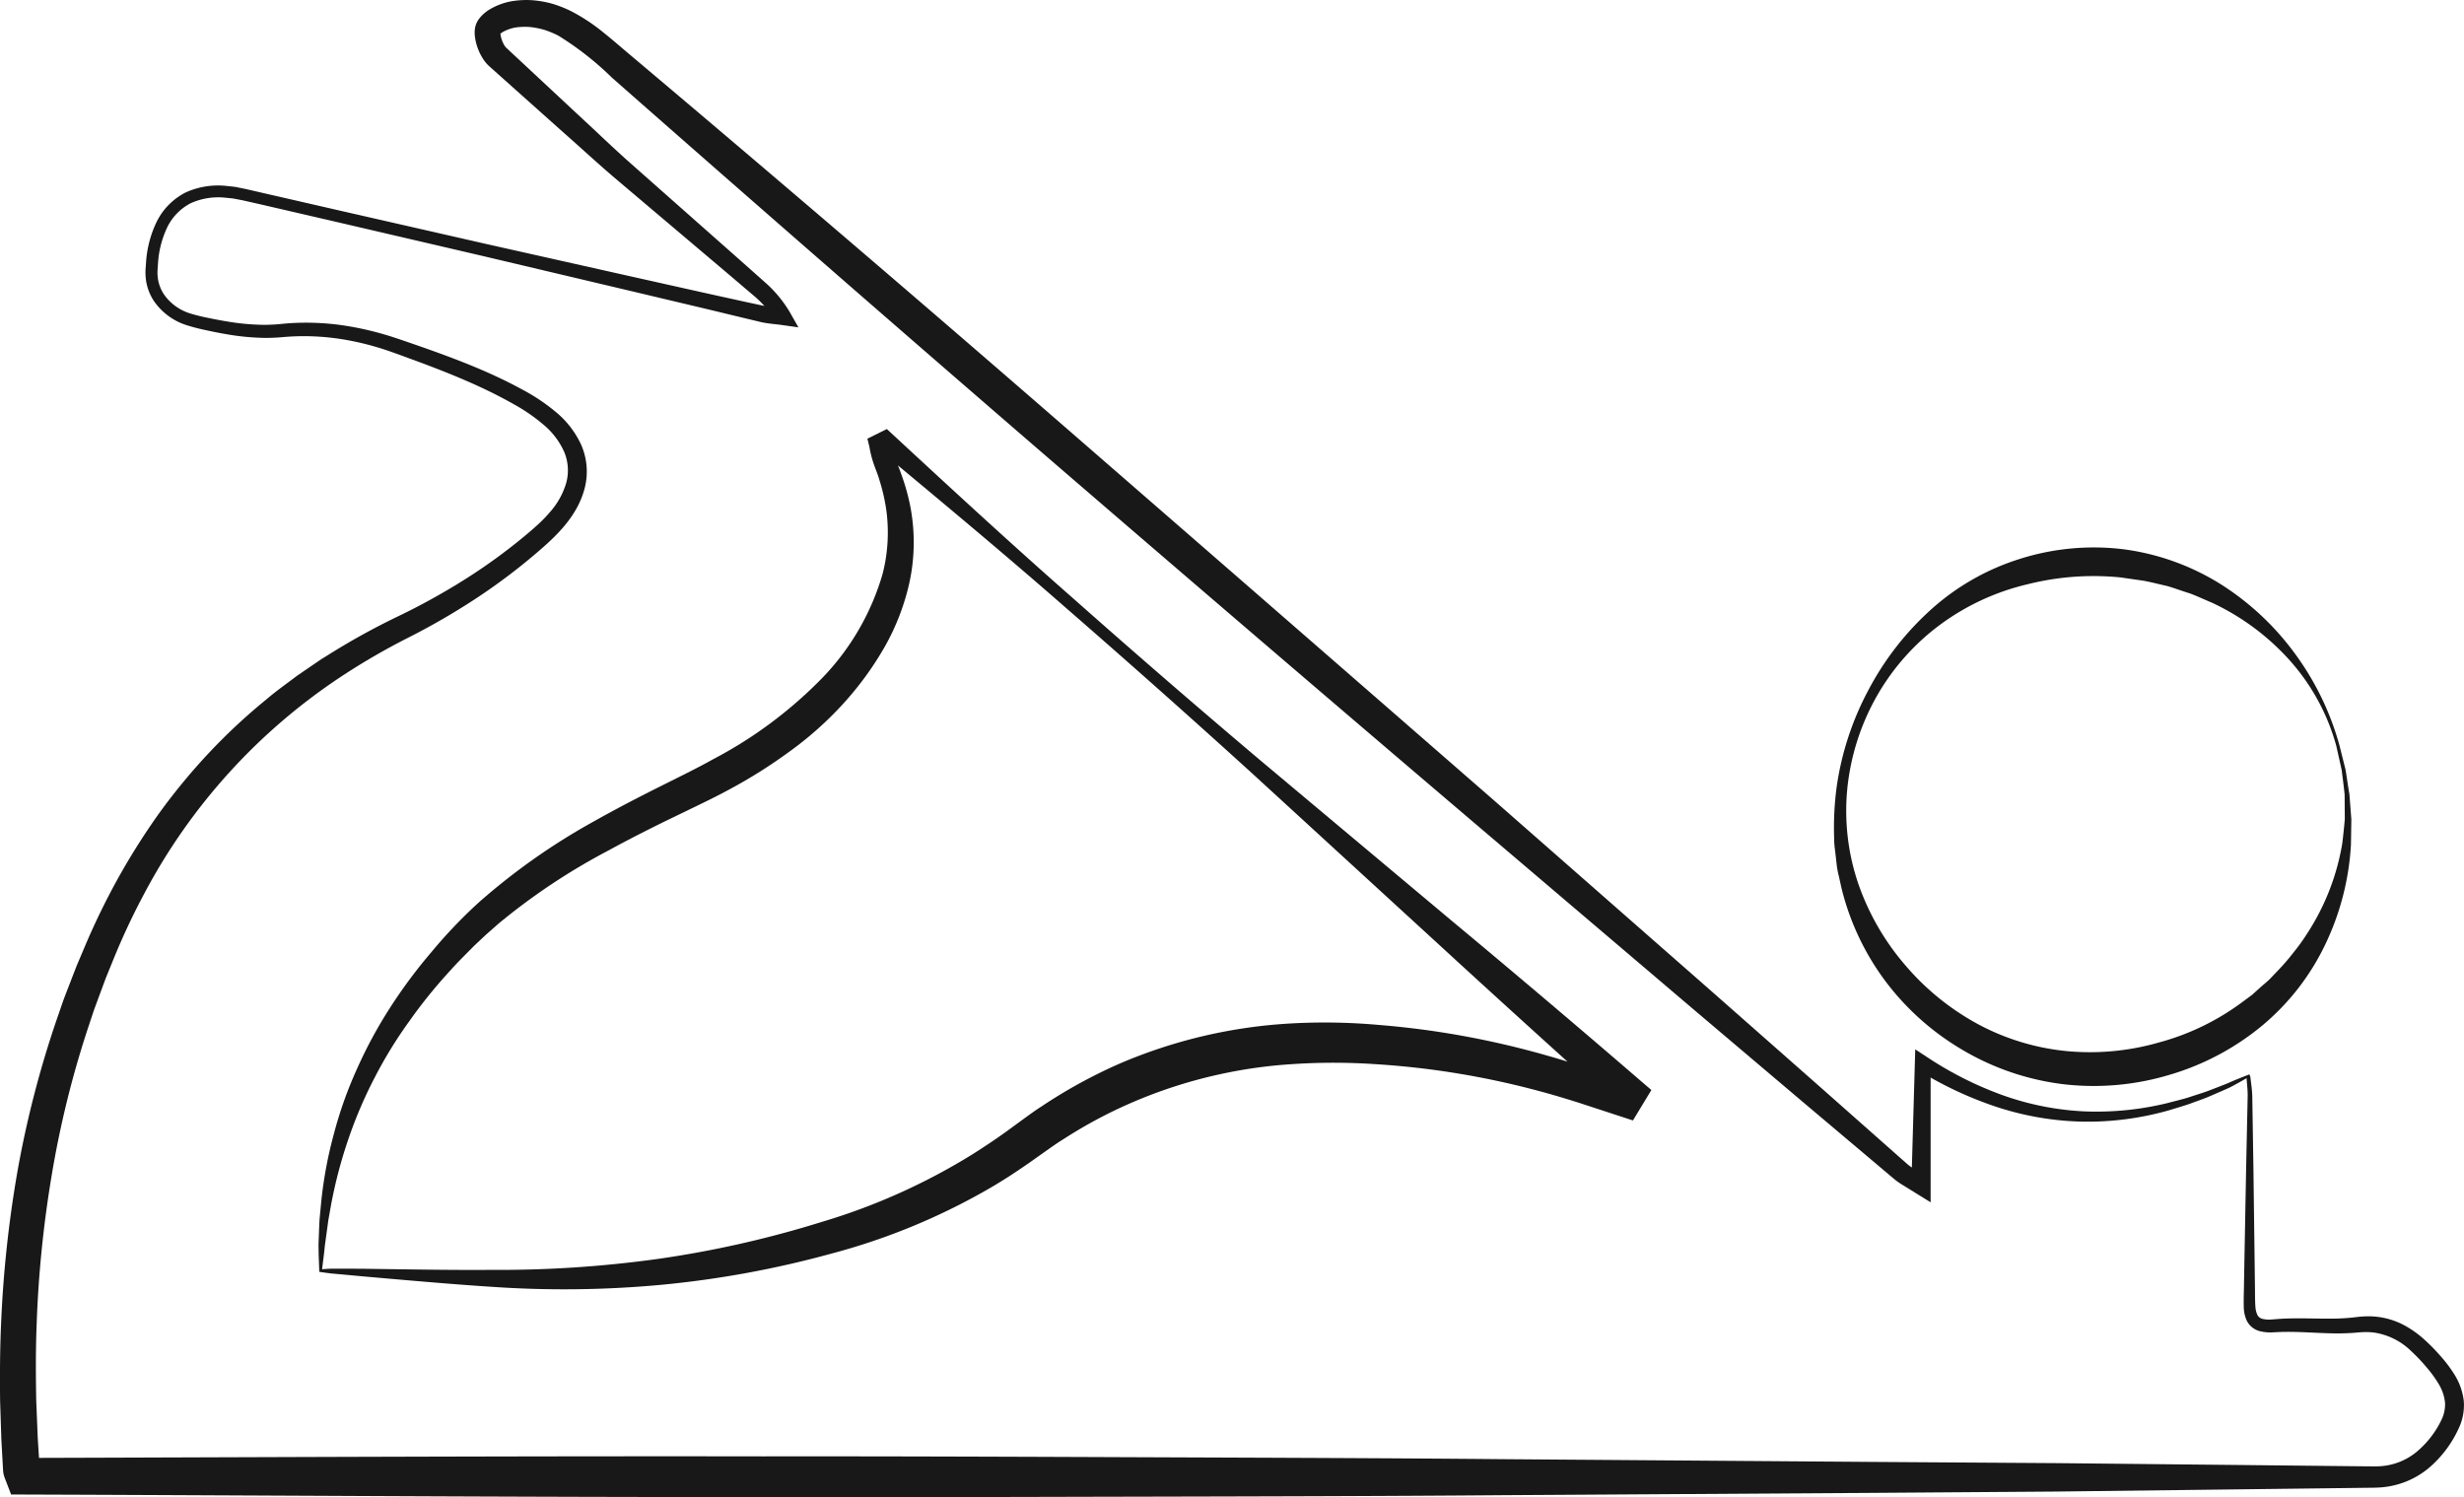 <svg xmlns="http://www.w3.org/2000/svg" width="250.824" height="152.422" viewBox="0 0 250.824 152.422"><g transform="translate(336.063 333.094)"><g transform="translate(-336.063 -333.094)"><path d="M-107.286-223.375c-.625.351-1.2.688-1.791.987-.64.3-1.332.586-2,.879s-1.37.518-2.056.779c-.692.243-1.4.438-2.1.659a30.332,30.332,0,0,1-8.746,1.167,30.014,30.014,0,0,1-8.745-1.47,37.6,37.6,0,0,1-8.047-3.753l1.237-.667v14.1l-1.522-.943-1.553-.962c-.14-.092-.285-.191-.43-.3l-.217-.174-.174-.147-.695-.587-2.779-2.345-5.559-4.691-11.1-9.4-22.16-18.851q-22.153-18.858-44.185-37.856-22.018-19.014-43.857-38.234a31.267,31.267,0,0,0-5.441-4.268,9.532,9.532,0,0,0-1.438-.6,7.932,7.932,0,0,0-1.486-.291,6.665,6.665,0,0,0-1.46.049,4.041,4.041,0,0,0-1.262.443,1.354,1.354,0,0,0-.335.257c-.056.1.093-.175.063-.176a.56.56,0,0,0,0,.112,3.017,3.017,0,0,0,.386,1.15,1.933,1.933,0,0,0,.136.2c.031.026,0,.01.075.078l.166.154.662.618,1.326,1.236,5.3,4.943c1.779,1.638,3.511,3.322,5.33,4.924l5.445,4.817,5.445,4.816,2.733,2.429a12.565,12.565,0,0,1,2.469,3l.865,1.524-1.709-.241c-.6-.084-1.262-.124-1.972-.265l-1.915-.457-3.769-.909-7.544-1.791-15.091-3.57-15.1-3.516-7.554-1.748-1.886-.428-.911-.176c-.3-.048-.609-.067-.913-.1a6.818,6.818,0,0,0-3.477.554,5.437,5.437,0,0,0-2.4,2.439,9.97,9.97,0,0,0-.939,3.505l-.063.93a4.705,4.705,0,0,0,.045.848,3.99,3.99,0,0,0,.6,1.554,5.072,5.072,0,0,0,2.751,1.977,18.23,18.23,0,0,0,1.811.442c.625.132,1.25.25,1.876.352a23.644,23.644,0,0,0,3.751.344,17.645,17.645,0,0,0,1.867-.1q.991-.1,1.989-.114a26.143,26.143,0,0,1,3.972.236,30.719,30.719,0,0,1,3.889.805c1.282.347,2.519.792,3.735,1.211,2.447.851,4.9,1.744,7.3,2.807,1.2.532,2.384,1.107,3.542,1.741a19.725,19.725,0,0,1,3.373,2.248,9.509,9.509,0,0,1,2.614,3.35,6.8,6.8,0,0,1,.381,4.4c-.736,2.918-2.952,4.968-4.888,6.619a61.337,61.337,0,0,1-6.31,4.734,70.292,70.292,0,0,1-6.826,3.937,68.915,68.915,0,0,0-6.586,3.81,60.211,60.211,0,0,0-20.2,22.154,70.214,70.214,0,0,0-3.219,6.871l-.72,1.766-.664,1.788c-.216.6-.447,1.19-.651,1.793l-.6,1.811a100.568,100.568,0,0,0-3.618,14.8,115.579,115.579,0,0,0-1.52,15.178c-.1,2.544-.086,5.094-.04,7.642l.153,3.822.121,1.909.06.955.012.2a1.457,1.457,0,0,0-.054-.278c.038.093.132.321.2.5l-1.759-1.24c25.082-.075,50.163-.2,75.244-.16,12.541-.015,25.081.034,37.622.085s25.081.086,37.621.2l37.621.279,18.808.125,18.807.191,9.4.1,2.351.024,1.176.012c.393,0,.8.011,1.116-.007a6.461,6.461,0,0,0,3.73-1.4,9.677,9.677,0,0,0,2.6-3.3,3.54,3.54,0,0,0,.376-1.782,4.562,4.562,0,0,0-.605-1.826,11.927,11.927,0,0,0-1.271-1.762,17.6,17.6,0,0,0-1.536-1.621,6.832,6.832,0,0,0-3.676-1.9,6.276,6.276,0,0,0-1.045-.07c-.356,0-.69.038-1.122.073a23.229,23.229,0,0,1-2.426.05c-1.6-.038-3.15-.166-4.674-.143-.392.005-.734.027-1.161.045a4.249,4.249,0,0,1-1.37-.129,2.057,2.057,0,0,1-1.272-1.009,3.43,3.43,0,0,1-.327-1.381c-.029-.865.015-1.6.02-2.4l.042-2.351.175-9.4.1-4.7.051-2.351a9.234,9.234,0,0,0-.024-1.154l-.049-.583-.025-.295-.011-.148A.074.074,0,0,0-107.286-223.375Zm.189-.339a.6.6,0,0,1,.115.3l.017.145.035.29.072.586a9.995,9.995,0,0,1,.07,1.194l.038,2.352.075,4.7.122,9.409.029,2.352c.018.771,0,1.6.049,2.3a2.315,2.315,0,0,0,.219.887.8.8,0,0,0,.538.38,3.071,3.071,0,0,0,.964.049c.356-.025.8-.066,1.187-.081,1.611-.073,3.189.01,4.728,0a21.979,21.979,0,0,0,2.271-.115c.348-.039.794-.1,1.221-.115a7.874,7.874,0,0,1,1.3.047,7.765,7.765,0,0,1,2.511.746,10.324,10.324,0,0,1,2.119,1.44,18.875,18.875,0,0,1,1.738,1.749,13.661,13.661,0,0,1,1.516,2.017,6.451,6.451,0,0,1,.9,2.59,5.5,5.5,0,0,1-.5,2.781,11.652,11.652,0,0,1-3.086,4.089,8.613,8.613,0,0,1-4.892,1.953c-.465.033-.843.032-1.235.036l-1.176.014-2.352.029-9.407.114-18.815.228-18.813.135-37.622.235c-12.541.1-25.081.125-37.622.152s-25.081.072-37.622.04c-25.081.01-50.163-.174-75.242-.259l-1.283,0-.476-1.236-.154-.4a2.652,2.652,0,0,1-.184-.742l-.018-.282-.054-.98-.108-1.96-.128-3.925c-.029-2.62-.017-5.24.1-7.86a118.648,118.648,0,0,1,1.69-15.641,104.018,104.018,0,0,1,3.941-15.24l.642-1.861c.219-.619.465-1.227.7-1.842l.71-1.836.768-1.813a73.4,73.4,0,0,1,3.452-7.116,70.31,70.31,0,0,1,4.24-6.7,62.884,62.884,0,0,1,5.057-6.113,59.755,59.755,0,0,1,5.805-5.4c1-.86,2.087-1.617,3.136-2.417l1.633-1.117.817-.557.84-.52a71.448,71.448,0,0,1,6.907-3.811,67.956,67.956,0,0,0,6.675-3.671,57.457,57.457,0,0,0,6.172-4.446c.486-.4.973-.82,1.434-1.237a14.245,14.245,0,0,0,1.253-1.292,7.794,7.794,0,0,0,1.656-2.972,4.865,4.865,0,0,0-.216-3.179,7.686,7.686,0,0,0-2.083-2.735,17.922,17.922,0,0,0-3.031-2.09c-1.1-.626-2.23-1.2-3.384-1.737-2.31-1.074-4.7-2-7.122-2.884-1.219-.445-2.409-.9-3.616-1.245a27.706,27.706,0,0,0-3.688-.807,24.773,24.773,0,0,0-3.756-.261q-.941.008-1.881.089a19.291,19.291,0,0,1-2,.085,25.11,25.11,0,0,1-3.957-.4c-.649-.113-1.292-.242-1.929-.383a19.21,19.21,0,0,1-1.946-.5,6.393,6.393,0,0,1-3.388-2.507,5.235,5.235,0,0,1-.774-2.04,5.971,5.971,0,0,1-.056-1.083l.071-1a11.17,11.17,0,0,1,1.079-3.935,6.651,6.651,0,0,1,2.959-2.968,7.99,7.99,0,0,1,4.088-.658c.337.04.678.064,1.011.117l.991.2,1.892.436,7.556,1.733,15.116,3.446,15.128,3.392,7.565,1.69,3.786.832,1.865.4c.56.1,1.191.128,1.874.207l-.844,1.282a10.78,10.78,0,0,0-2.2-2.541l-2.755-2.343-5.555-4.7-5.555-4.7c-1.855-1.563-3.639-3.222-5.463-4.829l-5.442-4.859-1.36-1.216-.681-.608a4.357,4.357,0,0,1-.413-.4,4.281,4.281,0,0,1-.394-.537,5.48,5.48,0,0,1-.794-2.26,3.065,3.065,0,0,1,.016-.793,2.1,2.1,0,0,1,.173-.558,2.249,2.249,0,0,1,.266-.433,3.812,3.812,0,0,1,1.041-.915,6.643,6.643,0,0,1,2.129-.819,9.168,9.168,0,0,1,2.163-.13,10.649,10.649,0,0,1,2.086.36,12.23,12.23,0,0,1,1.927.759,18.946,18.946,0,0,1,3.28,2.164c.994.8,1.883,1.577,2.818,2.362q22.245,18.753,44.205,37.836t43.888,38.2l21.867,19.189,10.913,9.618,5.447,4.82,2.723,2.41.681.6.17.151.135.114c.094.075.2.151.308.228l1.516.989-1.522.805.354-12.342.042-1.451,1.2.784a36.108,36.108,0,0,0,7.609,3.849,28.826,28.826,0,0,0,8.349,1.678,30.578,30.578,0,0,0,8.526-.845c.694-.188,1.4-.349,2.086-.56.683-.228,1.376-.433,2.054-.681.677-.265,1.338-.509,2.031-.794C-108.527-223.159-107.786-223.443-107.1-223.714Z" transform="translate(336.063 333.094)" fill="#181818"/><path d="M-286.007-179.973l-.066-1.8-.014-.939.032-.869c.024-.581.038-1.163.075-1.743l.165-1.739a42.907,42.907,0,0,1,1.276-6.89,41.4,41.4,0,0,1,2.351-6.642,46.349,46.349,0,0,1,3.355-6.221,52.157,52.157,0,0,1,4.214-5.679,50.235,50.235,0,0,1,4.9-5.133,65.932,65.932,0,0,1,11.551-8.141c2.039-1.152,4.105-2.231,6.176-3.277l3.1-1.55c1.01-.508,2.015-1.023,2.993-1.572a43.96,43.96,0,0,0,10.665-7.834,25.4,25.4,0,0,0,6.573-11.04,16.937,16.937,0,0,0,.389-6.359,18.974,18.974,0,0,0-.713-3.168c-.143-.527-.368-1.03-.547-1.549a10.559,10.559,0,0,1-.473-1.828l-.207-.847.737-.365.573-.284.668-.331.508.47c6.163,5.7,12.333,11.4,18.642,16.93q9.42,8.351,19.043,16.472l19.3,16.18q9.679,8.056,19.214,16.277l1.12.96-.782,1.292-.375.619-.719,1.189-1.346-.44-4.111-1.345c-1.348-.425-2.7-.838-4.065-1.2a84.394,84.394,0,0,0-8.271-1.793,83.4,83.4,0,0,0-8.4-.951,63.287,63.287,0,0,0-8.374-.013,48.928,48.928,0,0,0-16.081,3.768,47.522,47.522,0,0,0-7.326,3.879c-.592.361-1.157.765-1.726,1.164l-1.768,1.251c-1.223.852-2.469,1.672-3.753,2.428a65.607,65.607,0,0,1-16.375,6.807,101.221,101.221,0,0,1-17.254,3.171,107.178,107.178,0,0,1-17.462.2c-2.891-.187-5.772-.427-8.649-.675l-4.314-.377-2.156-.2-1.109-.1C-285.235-179.859-285.634-179.919-286.007-179.973Zm.284-.267c.347-.022.669-.049.982-.057h1.052l2.167.01,4.33.062c2.885.042,5.768.073,8.644.052a117.27,117.27,0,0,0,17.1-1.128,106.411,106.411,0,0,0,16.623-3.764,63.452,63.452,0,0,0,15.312-6.876c1.179-.747,2.343-1.517,3.472-2.335l1.745-1.275c.606-.439,1.209-.882,1.843-1.283a51.648,51.648,0,0,1,7.888-4.325,51.4,51.4,0,0,1,17.454-4.1,61.666,61.666,0,0,1,8.921.147,87.063,87.063,0,0,1,8.774,1.154q4.352.8,8.6,2.028c1.416.4,2.817.858,4.212,1.325l4.091,1.421-2.066.749.385-.612.338,2.252q-9.376-8.4-18.648-16.923l-18.563-17.019q-9.32-8.467-18.82-16.728c-6.312-5.531-12.763-10.9-19.221-16.27l1.176.139-.558.313.53-1.212a9.286,9.286,0,0,0,.452,1.5c.229.559.5,1.1.692,1.678a22.012,22.012,0,0,1,.991,3.523,19.414,19.414,0,0,1-.051,7.375,23.675,23.675,0,0,1-2.609,6.876,32.675,32.675,0,0,1-4.3,5.855,35.537,35.537,0,0,1-5.406,4.785,51.22,51.22,0,0,1-6.039,3.8c-1.039.566-2.093,1.089-3.148,1.6l-3.1,1.5c-2.057,1.006-4.09,2.036-6.079,3.126a64.686,64.686,0,0,0-11.218,7.467l-1.257,1.108-1.222,1.145c-.784.806-1.6,1.586-2.347,2.432a50.693,50.693,0,0,0-4.248,5.244,44.219,44.219,0,0,0-3.531,5.753,45.035,45.035,0,0,0-2.663,6.228,48.186,48.186,0,0,0-1.745,6.588l-.3,1.687-.232,1.7-.117.852-.082.788Z" transform="translate(318.51 309.451)" fill="#181818"/></g><path d="M2.829-226.978a21.667,21.667,0,0,0-4.772-8.749,24.606,24.606,0,0,0-7.9-5.844c-.753-.313-1.485-.662-2.242-.945-.777-.232-1.529-.523-2.3-.746-.786-.175-1.563-.378-2.347-.531l-2.373-.343a27.546,27.546,0,0,0-9.524.7,24.358,24.358,0,0,0-8.739,4.011,23.572,23.572,0,0,0-6.546,7.311,23.987,23.987,0,0,0-3.029,9.4,23.06,23.06,0,0,0,1.1,9.726,25.487,25.487,0,0,0,4.827,8.367,25.94,25.94,0,0,0,7.423,5.991,24,24,0,0,0,9.033,2.719,25.378,25.378,0,0,0,9.37-.895,25.106,25.106,0,0,0,8.49-4.133l.96-.71.886-.8c.3-.265.614-.513.9-.793l.829-.867a21.671,21.671,0,0,0,1.575-1.822,19.933,19.933,0,0,0,1.419-1.968,23.932,23.932,0,0,0,3.56-9.13c.108-.823.188-1.654.262-2.487l-.016-2.51c-.084-.833-.194-1.665-.3-2.5Zm.312-.088.622,2.476c.143.839.247,1.685.4,2.527l.195,2.558-.04,2.577a26.986,26.986,0,0,1-2.574,10.07,24.49,24.49,0,0,1-6.5,8.377,26.449,26.449,0,0,1-9.467,5,26.754,26.754,0,0,1-10.694.94,26.447,26.447,0,0,1-10.16-3.411,26.75,26.75,0,0,1-7.961-7.039,26.3,26.3,0,0,1-4.5-9.5l-.285-1.283a8.5,8.5,0,0,1-.227-1.289l-.148-1.3a8.9,8.9,0,0,1-.095-1.3,31.169,31.169,0,0,1,.264-5.183,29.82,29.82,0,0,1,3.2-9.775,29.551,29.551,0,0,1,6.338-8.193,24.378,24.378,0,0,1,9.15-5.225,24.872,24.872,0,0,1,10.572-.958,24.7,24.7,0,0,1,9.935,3.614,27.753,27.753,0,0,1,7.545,7.13A28.545,28.545,0,0,1,3.141-227.065Z" transform="translate(-101.065 -30.171)" fill="#181818"/></g></svg>